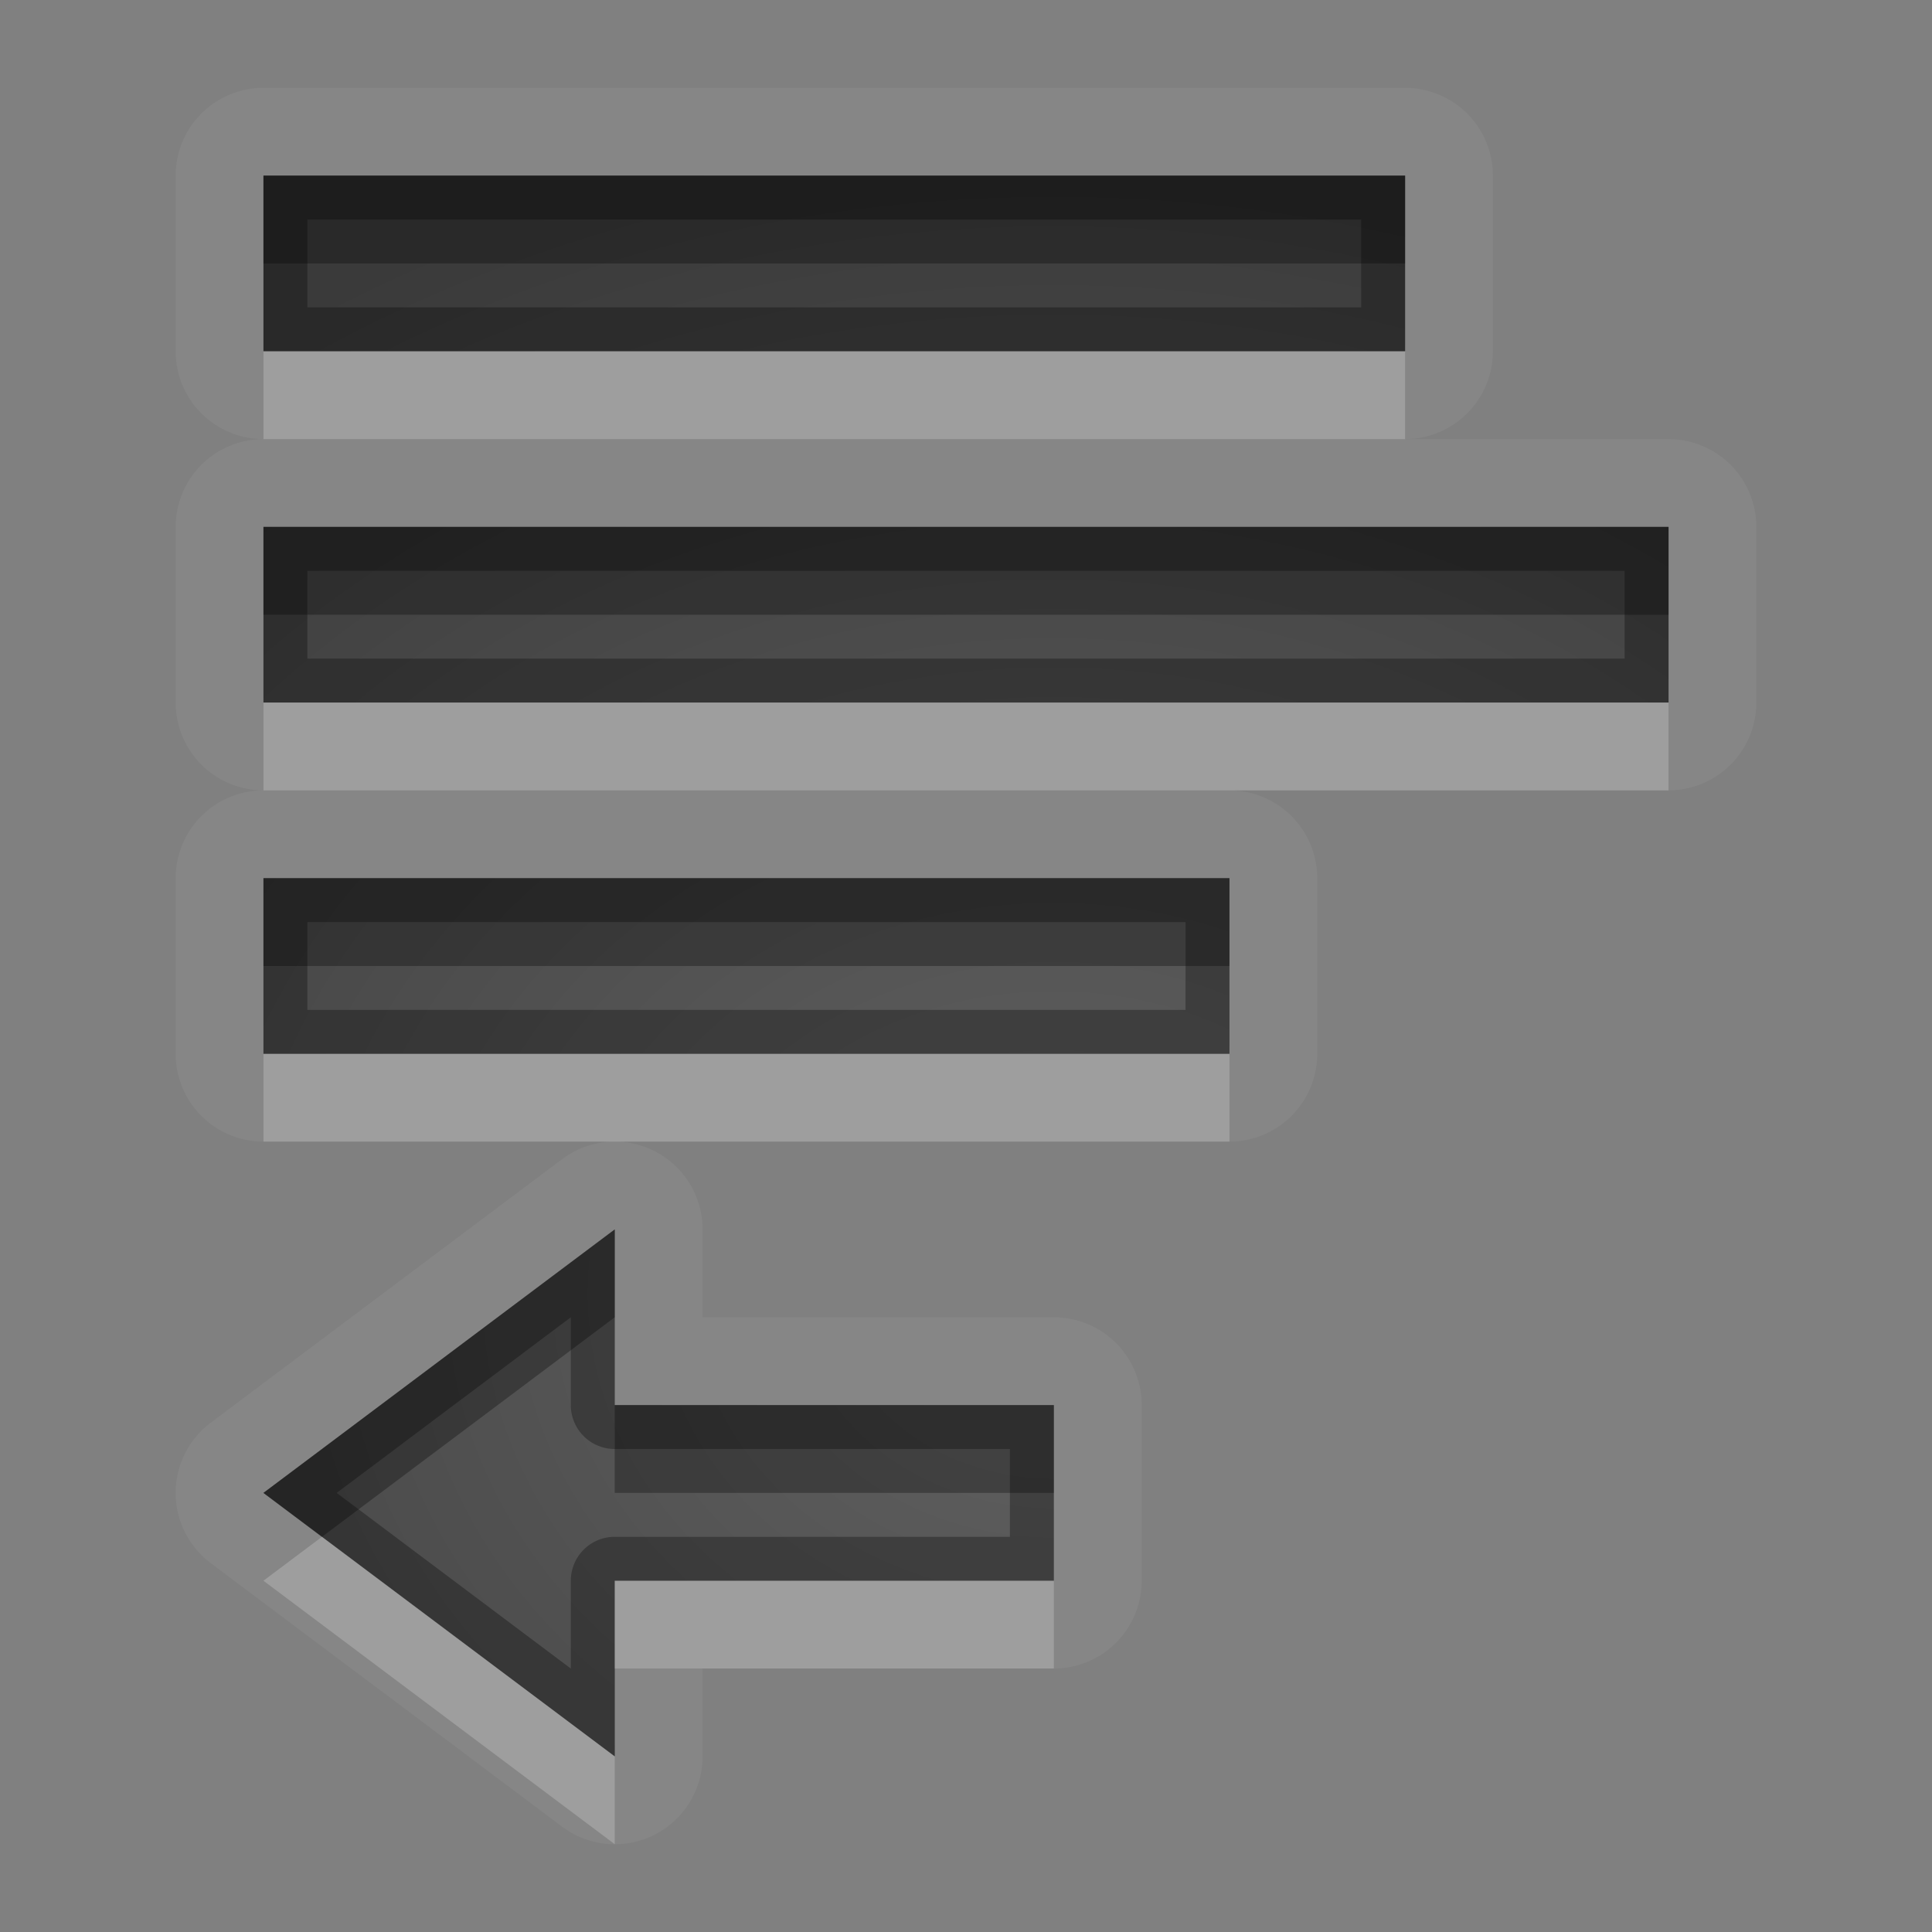 <?xml version="1.0" encoding="UTF-8"?>
<svg id="svg30" width="22" height="22" version="1.1" xmlns="http://www.w3.org/2000/svg" xmlns:cc="http://creativecommons.org/ns#" xmlns:dc="http://purl.org/dc/elements/1.1/" xmlns:rdf="http://www.w3.org/1999/02/22-rdf-syntax-ns#">
 <rect width="100%" height="100%" fill="#808080" stroke="none"/>
 <defs id="defs7">
  <radialGradient id="gr0" cx="12" cy="13" r="16" gradientTransform="matrix(1 0 0 .838 0 3.838)" gradientUnits="userSpaceOnUse">
   <stop id="stop2" stop-opacity=".235" offset="0"/>
   <stop id="stop4" stop-opacity=".549" offset="1"/>
  </radialGradient>
 </defs>
 <path id="path9" d="m3 1a1 1 0 0 0-1 1v2a1 1 0 0 0 1 1 1 1 0 0 0-1 1v2a1 1 0 0 0 1 1 1 1 0 0 0-1 1v2a1 1 0 0 0 1 1h3.971 7.029a1 1 0 0 0 1-1v-2a1 1 0 0 0-1-1h5a1 1 0 0 0 1-1v-2a1 1 0 0 0-1-1h-3a1 1 0 0 0 1-1v-2a1 1 0 0 0-1-1h-13zm3.971 12a1 1 0 0 0-0.57 0.199l-4 3a1 1 0 0 0 0 1.602l4 3a1 1 0 0 0 1.6-0.801v-1h4a1 1 0 0 0 1-1v-2a1 1 0 0 0-1-1h-4v-1a1 1 0 0 0-1.029-1zm-3.971-11h13v2h-13v-2zm0 4h16v2h-16v-2zm0 4h11v2h-11v-2zm4 4v2h5v2h-5v2l-4-3 4-3z" fill="#fff" opacity=".05"/>
 <path id="base" d="m3 2v2h13v-2h-13zm0 4v2h16v-2h-16zm0 4v2h11v-2h-11zm4 4-4 3 4 3v-2h5v-2h-5v-2z" fill="url(#gr0)"/>
 <path id="path15" d="m3 2v2h13v-2h-13zm0.5 0.5h12v1h-12v-1zm-0.5 3.5v2h16v-2h-16zm0.5 0.5h15v1h-15v-1zm-0.5 3.5v2h11v-2h-11zm0.5 0.5h10v1h-10v-1zm3.5 3.5-4 3 4 3v-2h5v-2h-5v-2zm-0.5 1v1a0.5 0.5 0 0 0 0.5 0.5h4.5v1h-4.5a0.5 0.5 0 0 0-0.5 0.5v1l-2.666-2 2.666-2z" opacity=".3"/>
 <path id="path20" d="m3 4v1h13v-1h-13zm0 4v1h16v-1h-16zm0 4v1h11v-1h-11zm0.666 5.5-0.666 0.5 4 3v-1l-3.334-2.5zm3.334 0.5v1h5v-1h-5z" fill="#fff" opacity=".2"/>
 <path id="path25" d="m3 2v1h13v-1h-13zm0 4v1h16v-1h-16zm0 4v1h11v-1h-11zm4 4-4 3 0.666 0.5 3.334-2.5v-1zm0 2v1h5v-1h-5z" opacity=".3"/>
</svg>
